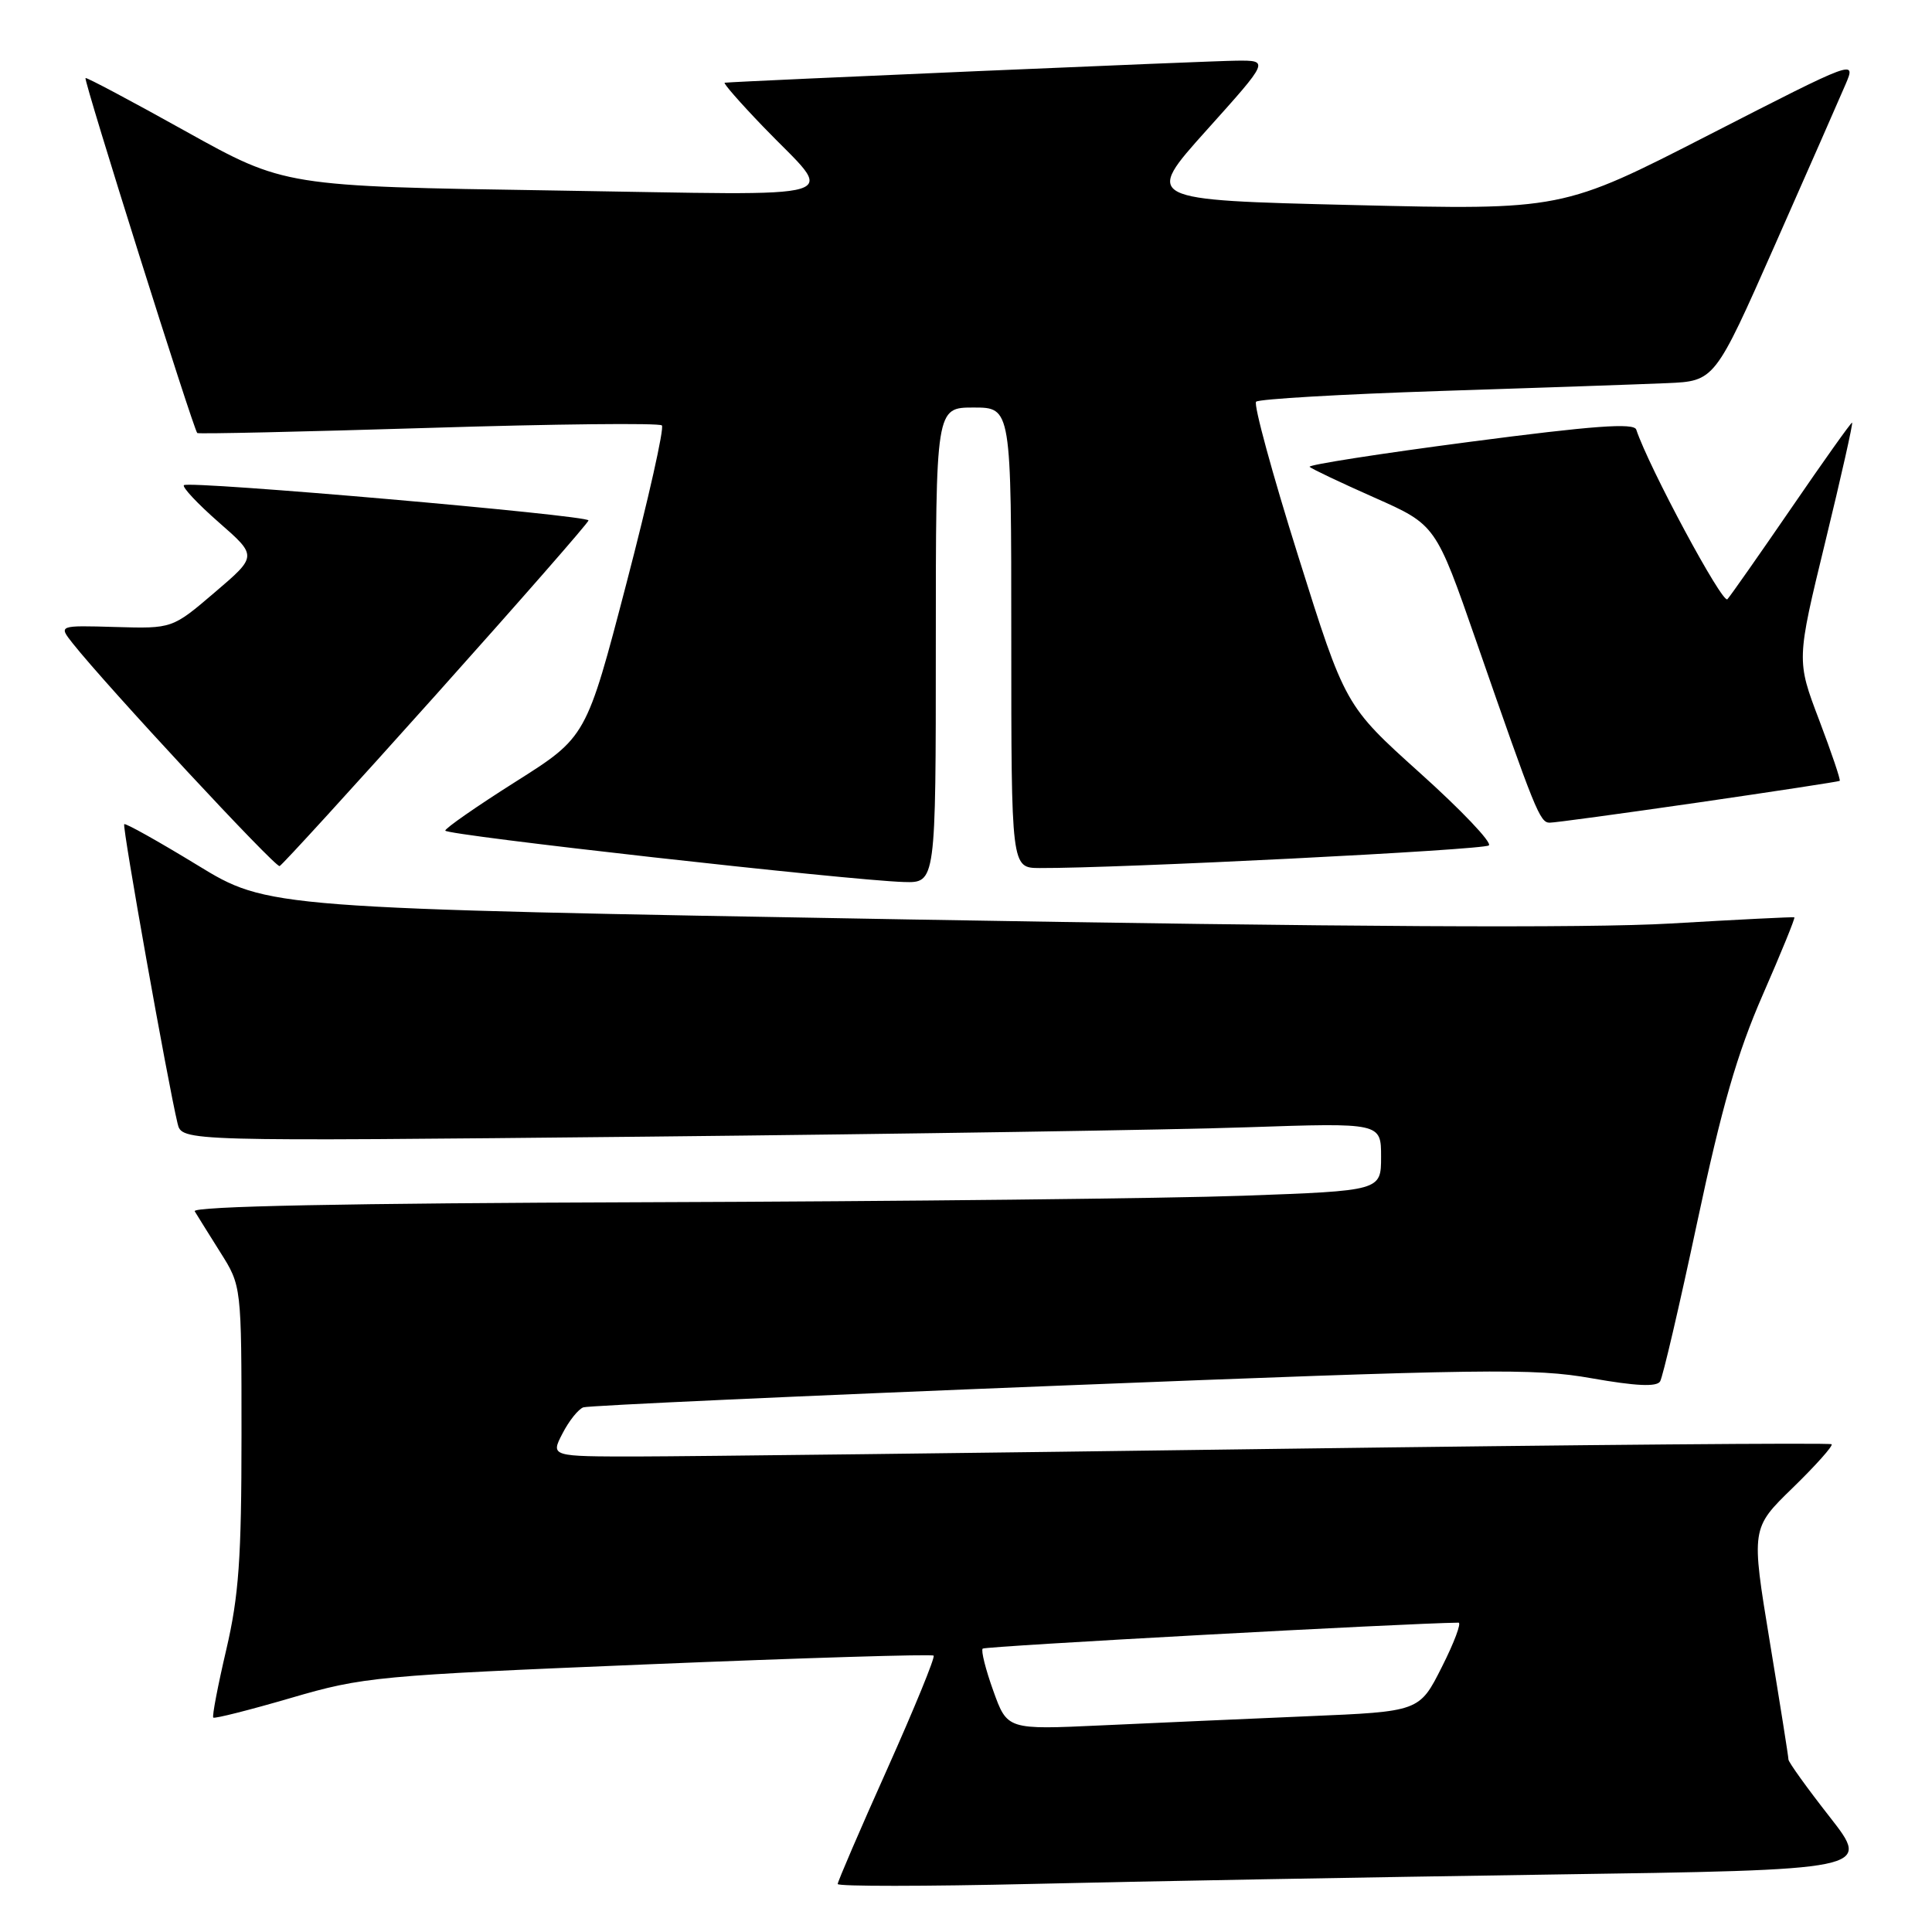 <?xml version="1.0" encoding="UTF-8" standalone="no"?>
<!DOCTYPE svg PUBLIC "-//W3C//DTD SVG 1.1//EN" "http://www.w3.org/Graphics/SVG/1.1/DTD/svg11.dtd" >
<svg xmlns="http://www.w3.org/2000/svg" xmlns:xlink="http://www.w3.org/1999/xlink" version="1.1" viewBox="0 0 256 256">
 <g >
 <path fill="currentColor"
d=" M 205.22 248.39 C 247.93 247.77 247.93 247.77 242.47 240.78 C 239.46 236.94 236.99 233.50 236.98 233.15 C 236.98 232.79 235.86 225.75 234.50 217.50 C 232.03 202.50 232.03 202.50 237.56 197.13 C 240.60 194.17 242.91 191.58 242.70 191.37 C 242.50 191.16 209.51 191.44 169.41 191.98 C 129.31 192.53 91.20 192.98 84.72 192.99 C 72.95 193.00 72.95 193.00 74.53 189.95 C 75.39 188.27 76.64 186.71 77.30 186.48 C 77.96 186.25 106.40 184.95 140.50 183.60 C 197.00 181.36 203.25 181.27 210.91 182.63 C 216.75 183.66 219.51 183.79 219.97 183.05 C 220.33 182.46 222.54 172.99 224.88 161.99 C 228.14 146.67 230.17 139.61 233.57 131.83 C 236.01 126.25 237.90 121.62 237.76 121.55 C 237.62 121.48 230.23 121.85 221.35 122.37 C 210.36 123.01 178.03 122.83 120.35 121.83 C 35.50 120.35 35.50 120.35 26.13 114.62 C 20.98 111.48 16.63 109.04 16.46 109.21 C 16.17 109.49 22.22 143.42 23.53 148.87 C 24.10 151.24 24.10 151.24 85.80 150.61 C 119.73 150.26 155.49 149.71 165.25 149.37 C 183.00 148.77 183.00 148.77 183.00 153.28 C 183.00 157.78 183.00 157.78 164.75 158.44 C 154.71 158.80 119.21 159.19 85.85 159.30 C 45.74 159.43 25.40 159.84 25.80 160.50 C 26.13 161.05 27.66 163.50 29.20 165.95 C 32.00 170.39 32.00 170.39 32.00 190.16 C 32.00 206.48 31.65 211.44 29.98 218.60 C 28.86 223.38 28.09 227.42 28.26 227.59 C 28.43 227.76 33.06 226.59 38.54 224.99 C 48.15 222.18 49.88 222.02 85.91 220.53 C 106.48 219.68 123.49 219.16 123.71 219.38 C 123.93 219.60 121.16 226.36 117.56 234.41 C 113.95 242.46 111.00 249.32 111.00 249.64 C 111.00 249.97 122.59 249.96 136.75 249.63 C 150.91 249.29 181.72 248.74 205.22 248.39 Z  M 124.00 85.50 C 124.00 54.00 124.00 54.00 129.00 54.00 C 134.00 54.00 134.00 54.00 134.00 84.50 C 134.00 115.00 134.00 115.00 137.75 115.02 C 148.05 115.07 196.60 112.63 197.28 112.02 C 197.72 111.64 193.61 107.32 188.15 102.42 C 178.24 93.50 178.24 93.50 172.02 73.69 C 168.59 62.79 166.08 53.58 166.44 53.23 C 166.80 52.87 177.75 52.24 190.79 51.81 C 203.83 51.39 217.36 50.92 220.86 50.77 C 227.21 50.50 227.21 50.50 235.17 32.50 C 239.55 22.60 243.76 13.01 244.54 11.19 C 245.95 7.88 245.95 7.88 226.47 17.86 C 207.00 27.84 207.00 27.84 179.29 27.17 C 151.58 26.50 151.58 26.50 159.88 17.25 C 168.19 8.00 168.19 8.00 163.84 8.04 C 160.52 8.06 98.29 10.74 96.03 10.96 C 95.77 10.98 98.05 13.59 101.09 16.75 C 110.77 26.82 113.89 25.86 73.39 25.24 C 37.72 24.69 37.72 24.69 24.63 17.41 C 17.44 13.40 11.45 10.22 11.33 10.34 C 11.05 10.62 25.67 57.03 26.14 57.38 C 26.34 57.52 40.13 57.21 56.80 56.70 C 73.46 56.18 87.37 56.03 87.70 56.37 C 88.04 56.70 85.92 66.13 83.00 77.32 C 77.69 97.66 77.69 97.66 68.34 103.57 C 63.20 106.82 59.00 109.74 59.00 110.06 C 59.00 110.66 112.39 116.64 119.75 116.87 C 124.00 117.00 124.00 117.00 124.00 85.50 Z  M 57.82 92.00 C 68.90 79.62 77.97 69.26 77.98 68.96 C 78.00 68.28 25.00 63.66 24.37 64.29 C 24.12 64.55 26.20 66.77 29.00 69.22 C 34.10 73.68 34.10 73.68 28.46 78.49 C 22.83 83.30 22.83 83.30 15.29 83.08 C 7.75 82.86 7.75 82.86 9.62 85.23 C 14.15 90.95 36.49 115.00 37.05 114.76 C 37.39 114.62 46.74 104.38 57.82 92.00 Z  M 225.00 106.34 C 235.18 104.86 243.62 103.57 243.77 103.47 C 243.92 103.37 242.69 99.74 241.04 95.39 C 238.04 87.50 238.04 87.50 241.87 71.75 C 243.98 63.09 245.57 56.00 245.41 56.00 C 245.25 56.00 241.65 61.06 237.41 67.25 C 233.16 73.44 229.33 78.91 228.89 79.40 C 228.26 80.12 218.48 61.93 216.81 56.92 C 216.50 56.01 211.13 56.40 194.73 58.55 C 182.81 60.11 173.27 61.60 173.53 61.86 C 173.79 62.12 177.66 63.96 182.13 65.94 C 190.25 69.54 190.25 69.54 195.63 85.02 C 203.43 107.47 204.04 109.00 205.33 109.01 C 205.97 109.02 214.82 107.81 225.00 106.34 Z  M 131.62 224.05 C 130.60 221.22 129.97 218.70 130.21 218.45 C 130.53 218.13 186.27 215.09 193.26 215.01 C 193.68 215.00 192.69 217.65 191.05 220.89 C 188.08 226.79 188.08 226.79 173.29 227.41 C 165.16 227.76 152.87 228.30 145.98 228.62 C 133.47 229.20 133.47 229.20 131.62 224.05 Z "/>
</g>
</svg>